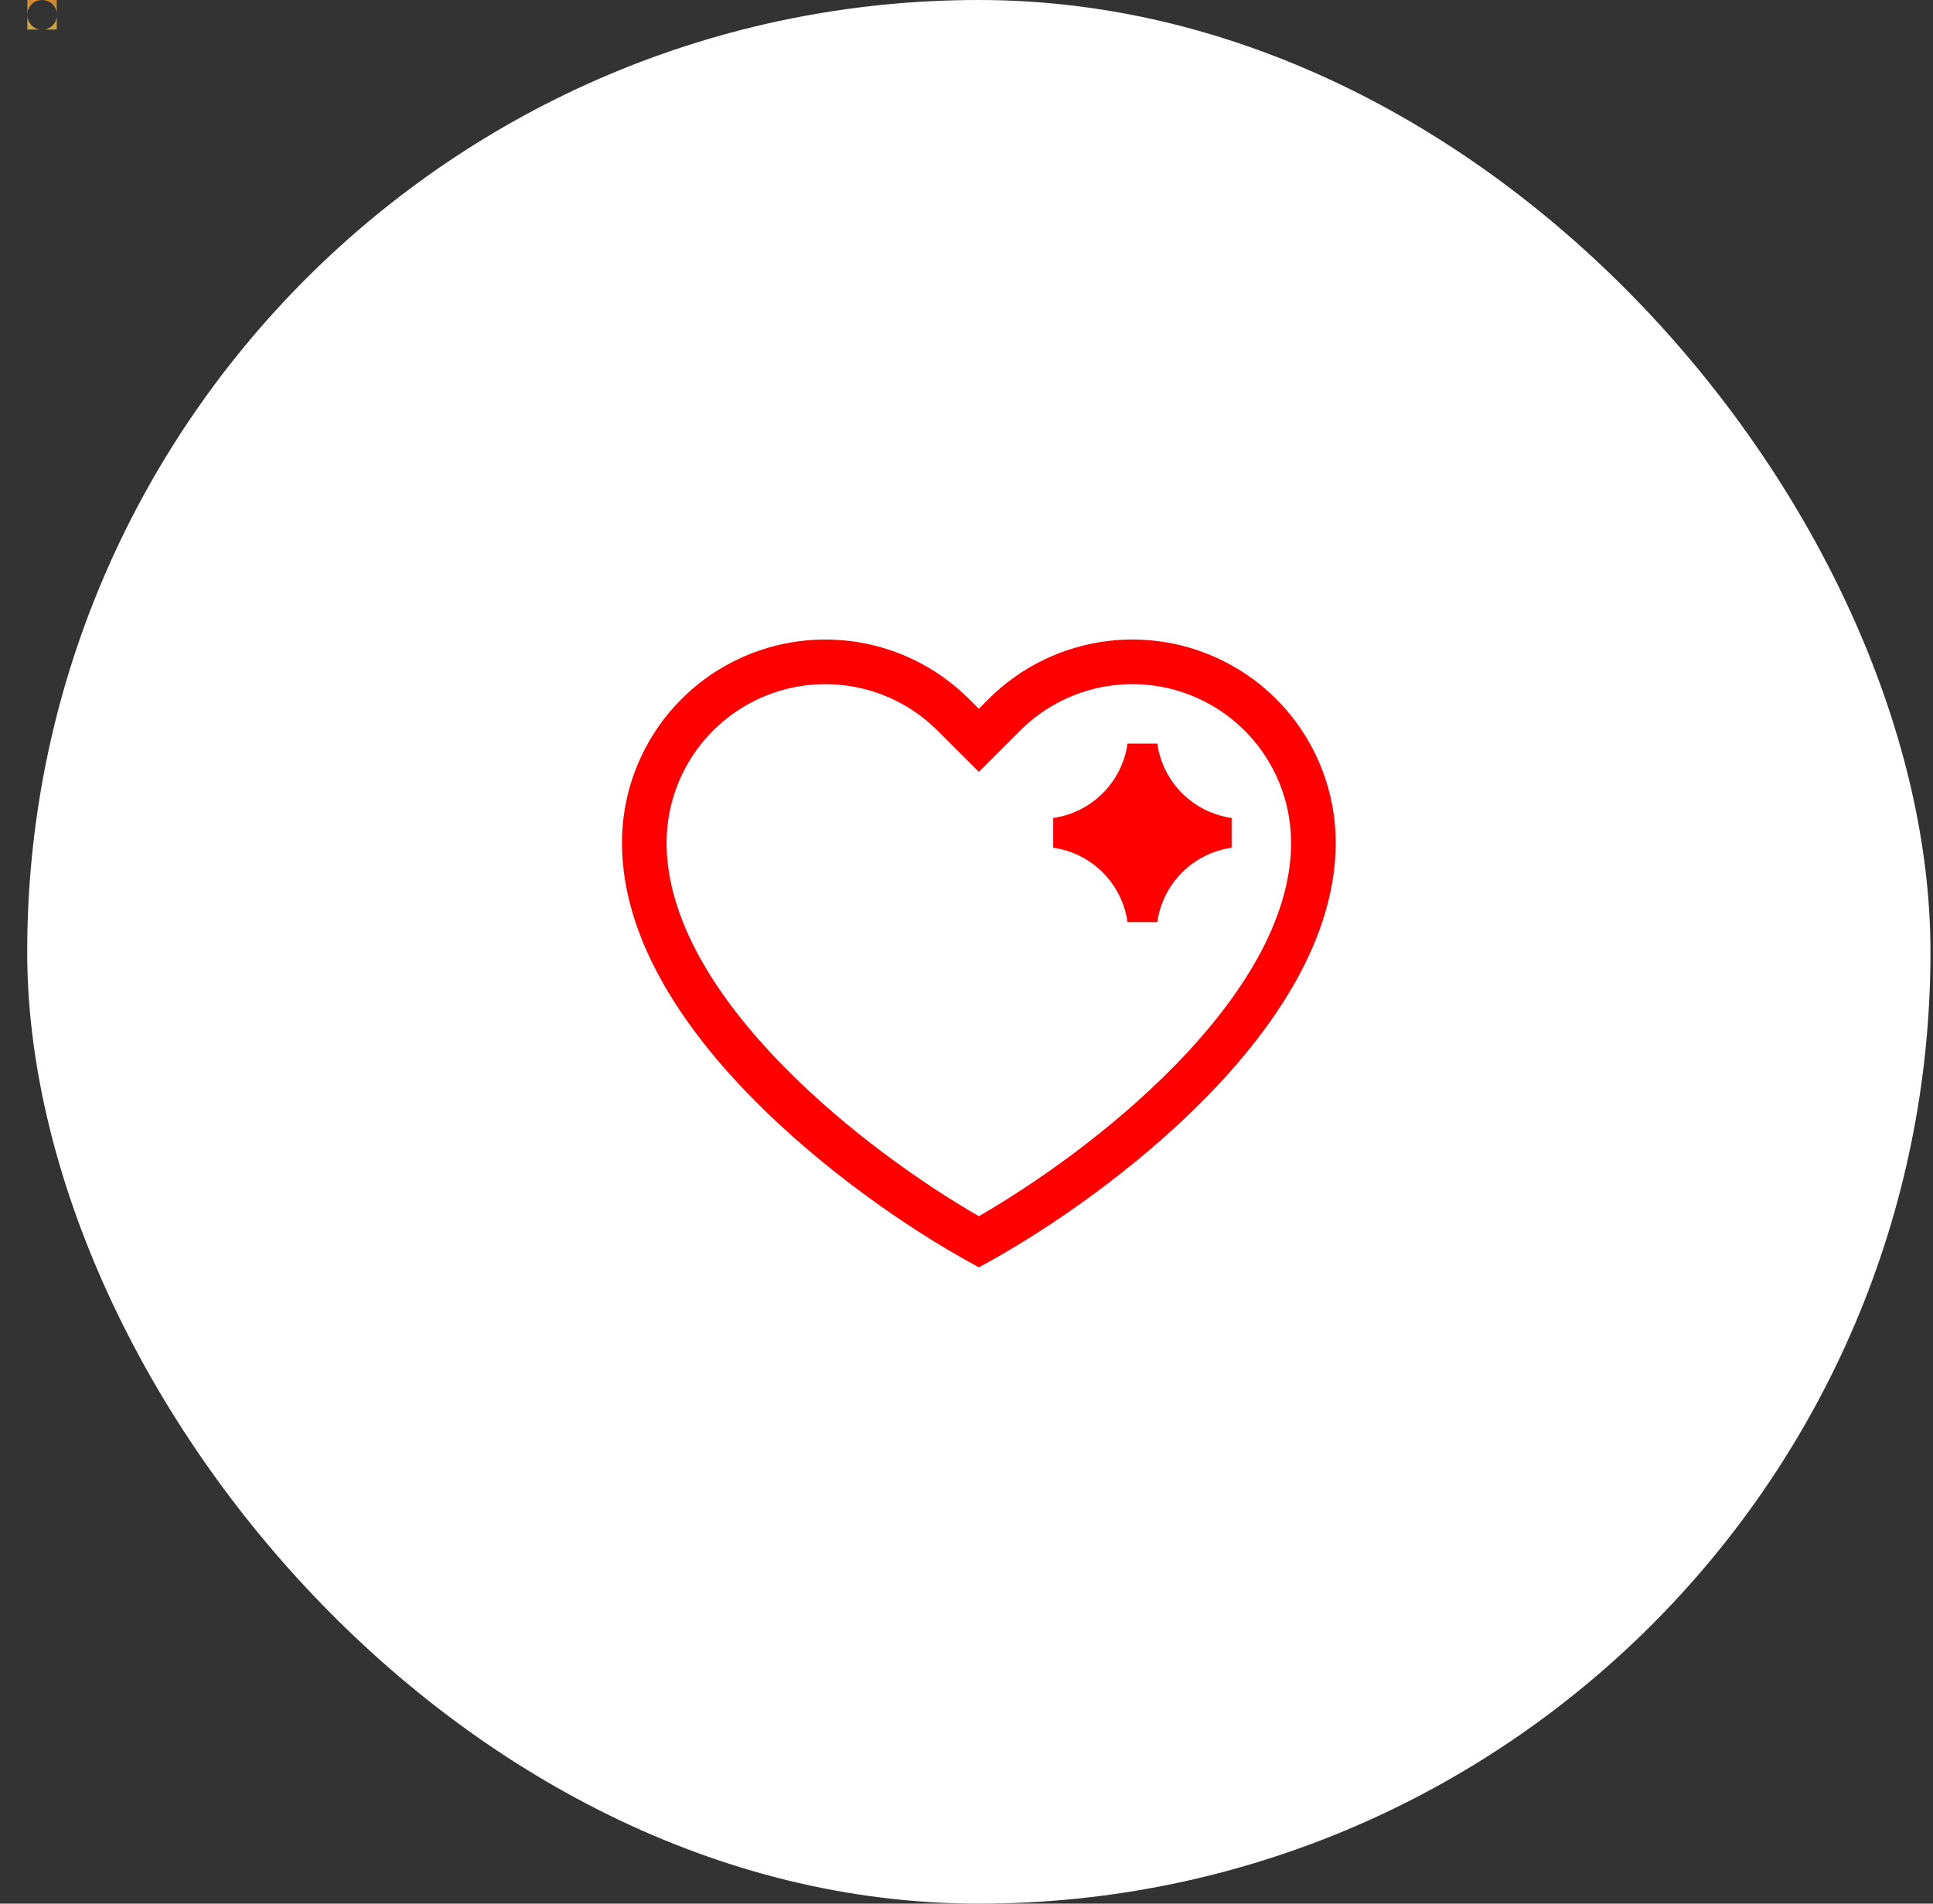 <svg width="65" height="64" viewBox="0 0 65 64" fill="none" xmlns="http://www.w3.org/2000/svg">
<rect x="0" y="0" width="65" height="64" fill="#333333" stroke="none"/>
<rect x="0.915" width="64" height="64" rx="32" fill="white"/>
<g clip-path="url(#clip0_0_144)">
<mask id="mask0_0_144" style="mask-type:alpha" maskUnits="userSpaceOnUse" x="-1" y="-1" width="4" height="3">
<path d="M1.915 0.5C1.915 0.224 1.691 0 1.415 0C1.139 0 0.915 0.224 0.915 0.5C0.915 0.776 1.139 1 1.415 1C1.691 1 1.915 0.776 1.915 0.5Z" fill="white" stroke="url(#paint0_linear_0_144)" stroke-width="2"/>
</mask>
<g mask="url(#mask0_0_144)">
<path d="M1.915 0.5C1.915 0.224 1.691 0 1.415 0C1.139 0 0.915 0.224 0.915 0.5C0.915 0.776 1.139 1 1.415 1C1.691 1 1.915 0.776 1.915 0.5Z" stroke="url(#paint1_linear_0_144)" stroke-width="2"/>
</g>
</g>
<g clip-path="url(#clip1_0_144)">
<path d="M41.415 27.5C40.784 27.41 40.199 27.118 39.748 26.667C39.297 26.216 39.005 25.631 38.915 25H37.915C37.826 25.631 37.534 26.216 37.083 26.667C36.632 27.118 36.047 27.41 35.415 27.5V28.5C36.047 28.59 36.632 28.882 37.083 29.333C37.534 29.784 37.826 30.369 37.915 31H38.915C39.005 30.369 39.297 29.784 39.748 29.333C40.199 28.882 40.784 28.59 41.415 28.5V27.5Z" fill="red"/>
<path fill-rule="evenodd" clip-rule="evenodd" d="M41.595 22.474C40.288 21.69 38.756 21.365 37.243 21.551C35.73 21.737 34.322 22.423 33.243 23.5L32.915 23.83L32.587 23.502C31.509 22.424 30.101 21.738 28.588 21.552C27.075 21.366 25.543 21.69 24.235 22.474C23.223 23.081 22.385 23.939 21.803 24.966C21.221 25.993 20.916 27.153 20.915 28.333C20.915 31.505 22.92 34.497 25.278 36.9C27.66 39.327 30.534 41.289 32.552 42.406L32.915 42.607L33.278 42.407C35.296 41.289 38.17 39.327 40.552 36.9C42.91 34.497 44.915 31.505 44.915 28.333C44.915 25.933 43.655 23.708 41.595 22.473V22.474ZM34.303 24.562C35.145 23.721 36.244 23.185 37.425 23.04C38.607 22.895 39.803 23.148 40.823 23.76C41.614 24.233 42.268 24.903 42.722 25.705C43.176 26.506 43.415 27.412 43.415 28.333C43.415 30.898 41.764 33.523 39.481 35.85C37.361 38.01 34.809 39.797 32.915 40.889C31.022 39.798 28.469 38.009 26.349 35.849C24.065 33.524 22.415 30.899 22.415 28.334C22.415 26.461 23.398 24.725 25.006 23.761C26.027 23.149 27.223 22.895 28.405 23.041C29.586 23.186 30.685 23.722 31.527 24.563L32.915 25.95L34.303 24.563V24.562Z" fill="red"/>
</g>
<defs>
<linearGradient id="paint0_linear_0_144" x1="0.915" y1="0" x2="0.915" y2="1" gradientUnits="userSpaceOnUse">
<stop stop-color="#FF9E31"/>
<stop offset="1" stop-color="#F2C94C"/>
</linearGradient>
<linearGradient id="paint1_linear_0_144" x1="0.915" y1="0" x2="0.915" y2="1" gradientUnits="userSpaceOnUse">
<stop stop-color="#FF9E31"/>
<stop offset="1" stop-color="#F2C94C"/>
</linearGradient>
<clipPath id="clip0_0_144">
<rect width="1" height="1" fill="white" transform="translate(0.915)"/>
</clipPath>
<clipPath id="clip1_0_144">
<rect width="24" height="24" fill="white" transform="translate(20.915 20)"/>
</clipPath>
</defs>
</svg>
